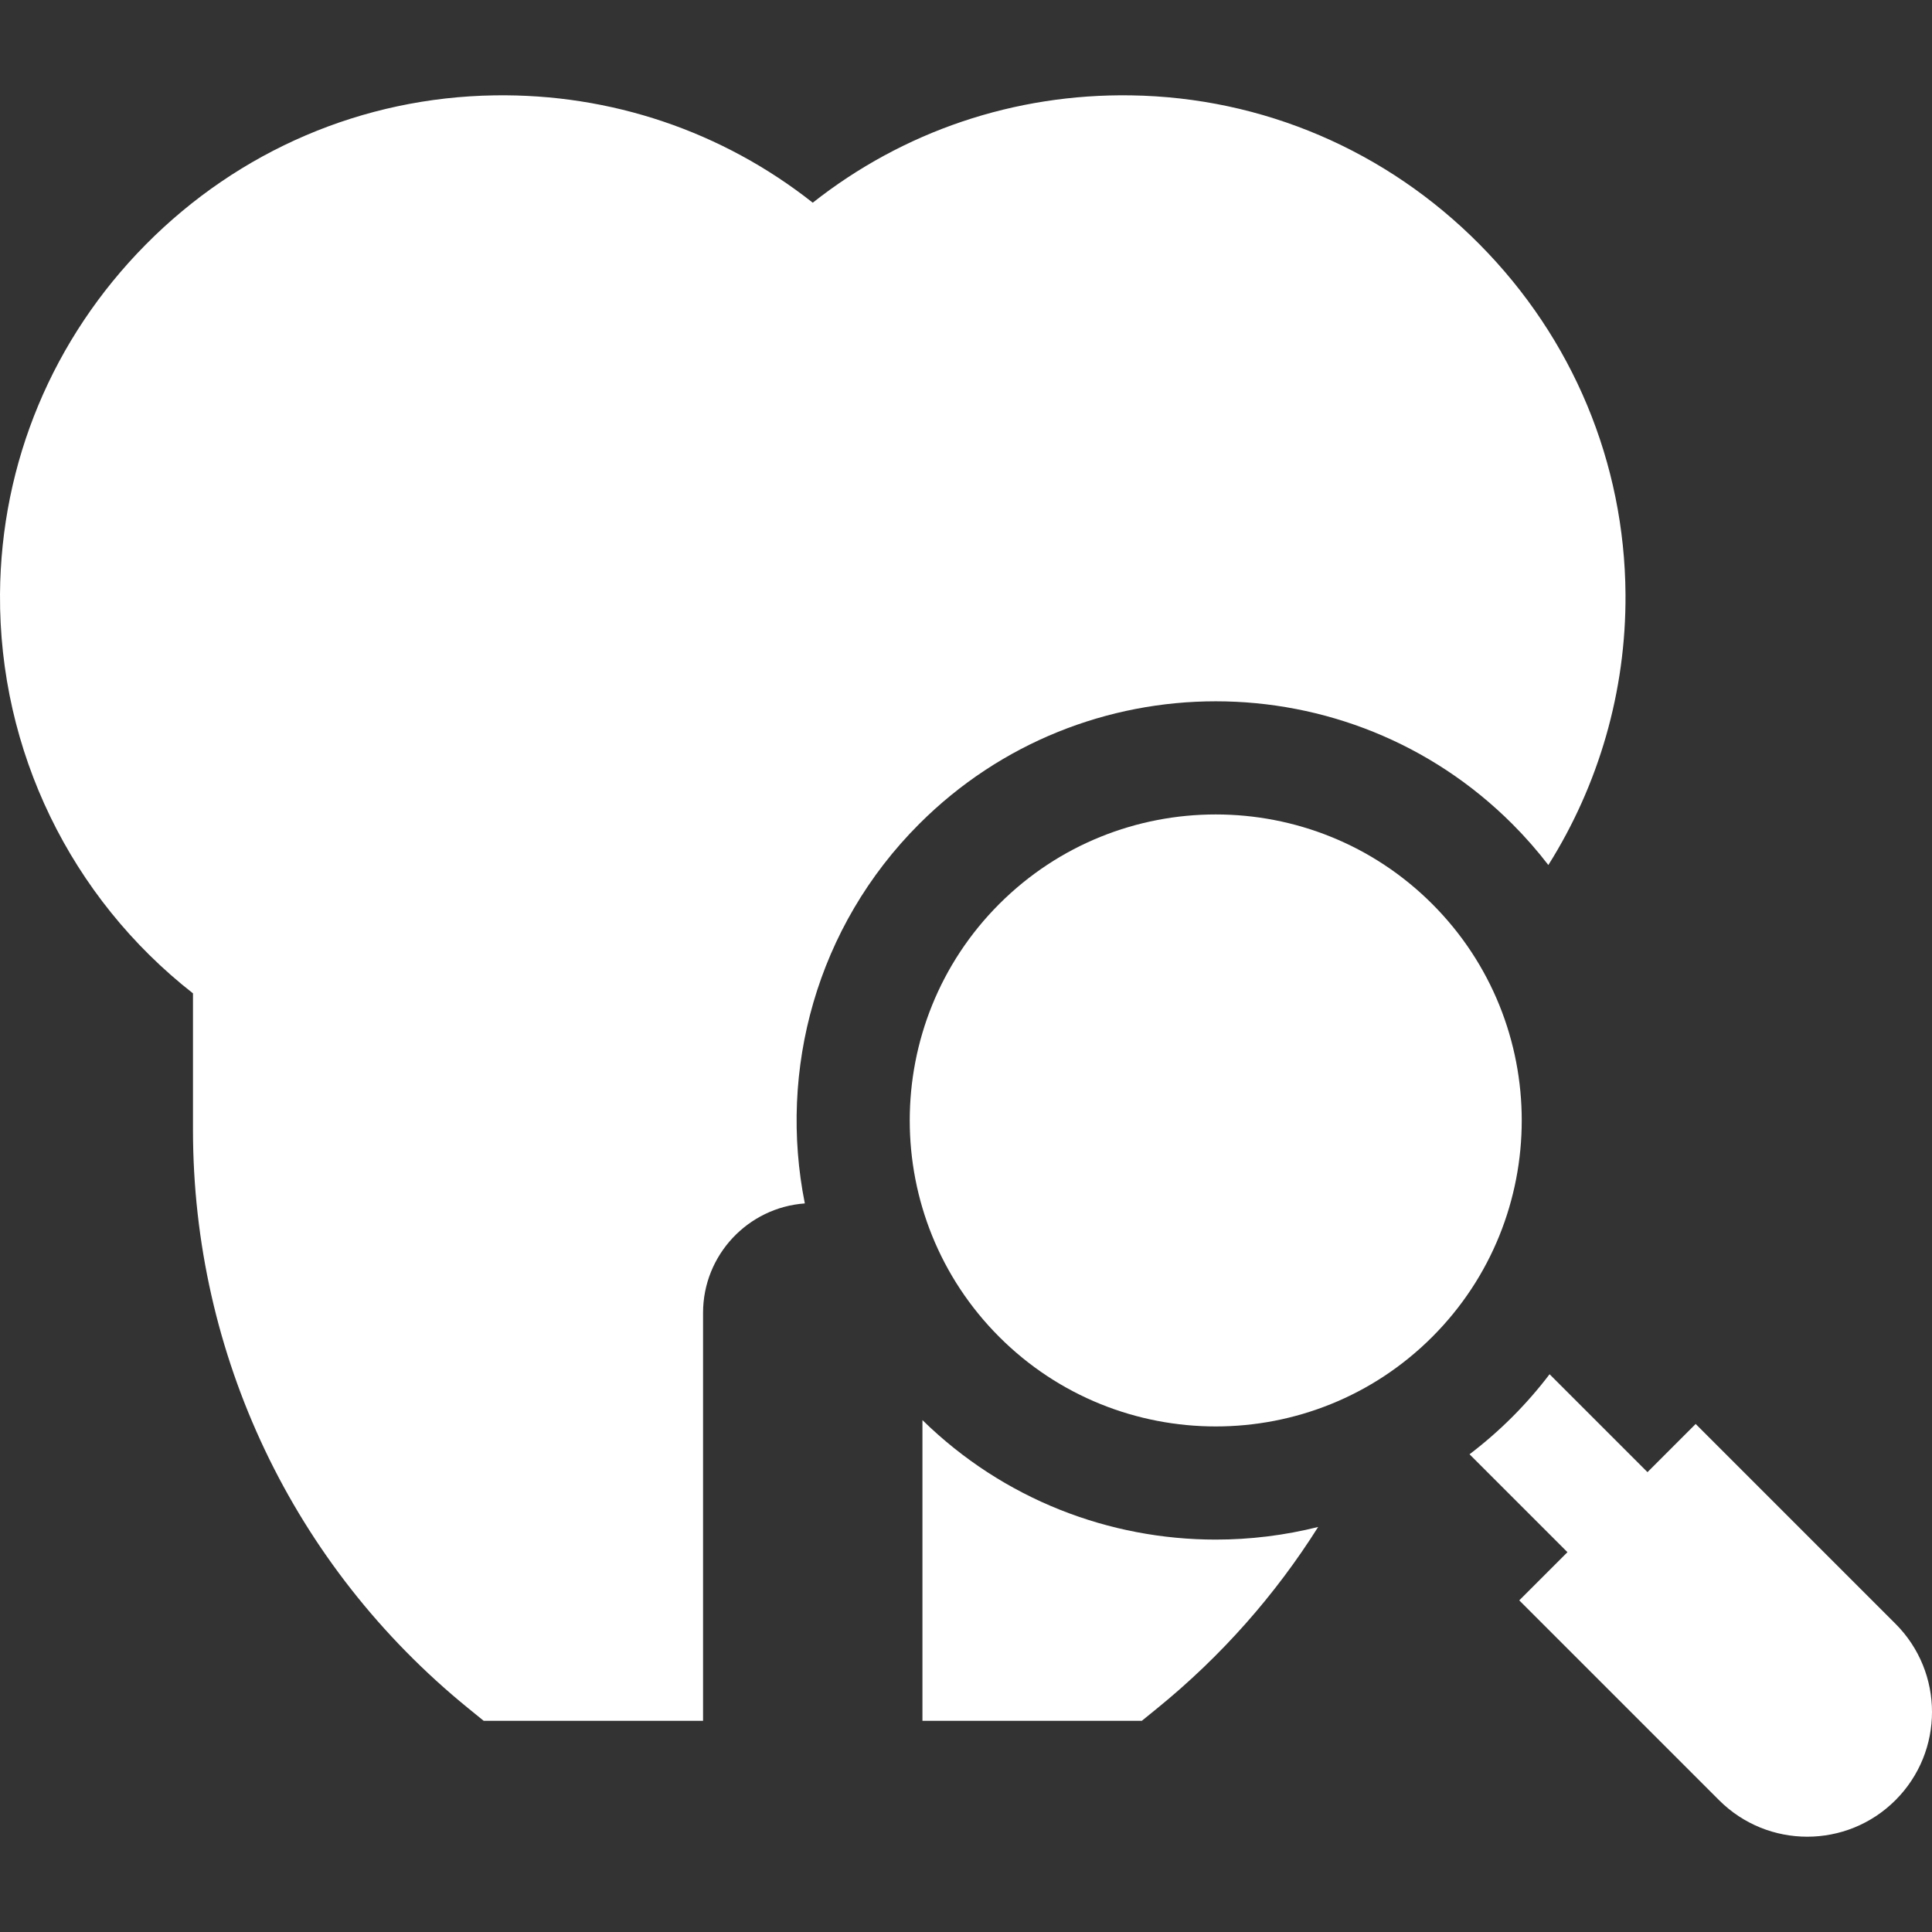 <svg id="Capa_1" fill="#fff" enable-background="new 0 0 512 512" height="512" viewBox="0 0 512 512" width="512" xmlns="http://www.w3.org/2000/svg"><rect x="0" y="0" width="512" height="512" fill="#333333" stroke="none"/><g><path d="m379.553 239.561c-15.817-15.816-36.593-23.725-57.369-23.725s-41.552 7.908-57.369 23.725c-31.633 31.633-31.633 83.104 0 114.737 31.634 31.633 83.104 31.633 114.737 0 31.634-31.633 31.634-83.103.001-114.737z"/><path d="m243.603 218.349c43.33-43.33 113.833-43.33 157.163 0 3.465 3.465 6.65 7.106 9.561 10.891 13.331-21.183 20.617-45.995 20.447-71.77-.23-34.849-13.961-67.77-38.662-92.699-24.703-24.932-57.498-38.959-92.341-39.5-30.954-.481-60.431 9.539-84.383 28.444-23.952-18.905-53.466-28.928-84.382-28.444-34.844.541-67.638 14.568-92.341 39.5-24.701 24.929-38.432 57.85-38.662 92.699-.274 41.442 18.707 80.409 51.14 105.777v36.161c0 59.718 26.571 115.579 72.9 153.26l4.135 3.363h58.141v-108.126c0-15.323 11.919-27.906 26.971-28.985-7.063-35.255 3.037-73.296 30.313-100.571z"/><path d="m322.184 408.009c-28.088 0-56.171-10.56-77.727-31.665v79.687h58.141l4.135-3.363c16.962-13.796 31.262-30.036 42.59-48.004-8.897 2.226-18.018 3.345-27.139 3.345z"/><path d="m502.318 430.313-52.948-52.948-12.768 12.769-25.948-25.948c-3 3.94-6.291 7.728-9.888 11.325s-7.385 6.888-11.325 9.888l25.948 25.948-12.769 12.769 52.947 52.948c12.91 12.91 33.84 12.91 46.75 0 12.91-12.91 12.91-33.841.001-46.751z"/></g></svg>